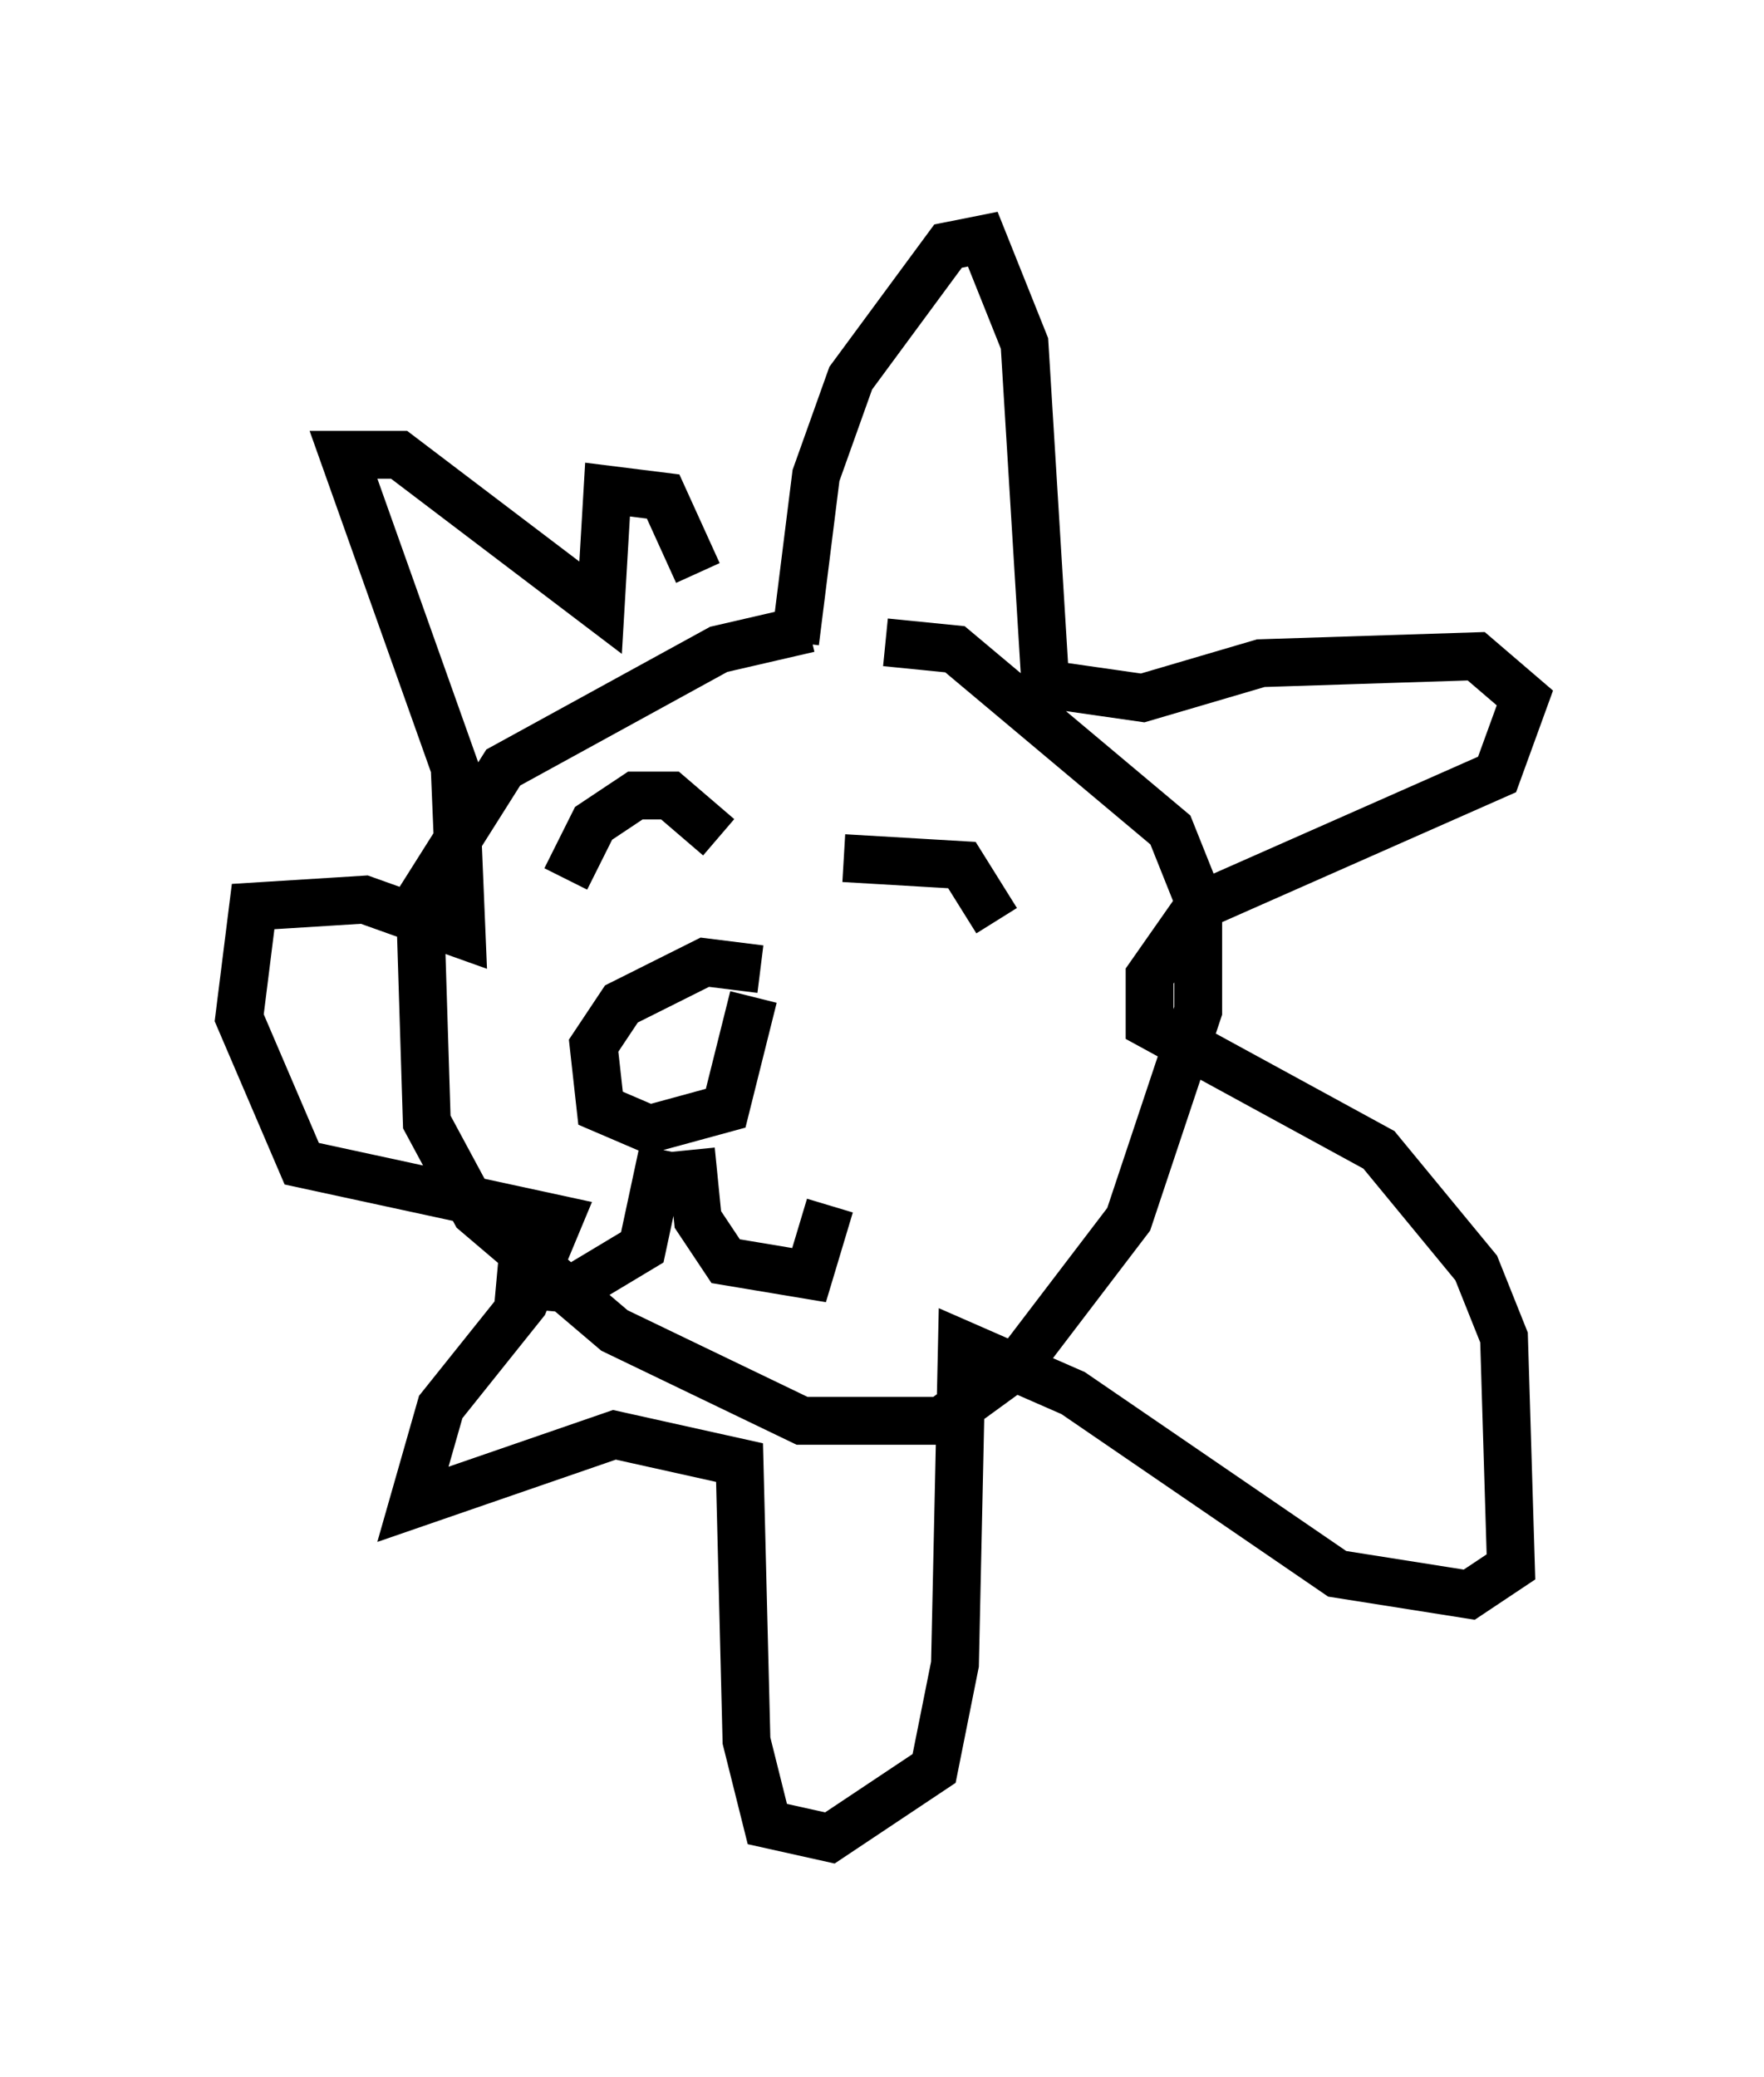 <?xml version="1.0" encoding="utf-8" ?>
<svg baseProfile="full" height="43.408" version="1.1" width="36.871" xmlns="http://www.w3.org/2000/svg" xmlns:ev="http://www.w3.org/2001/xml-events" xmlns:xlink="http://www.w3.org/1999/xlink"><defs /><rect fill="white" height="43.408" width="36.871" x="0" y="0" /><path d="M20.106, 13.425 m-3.196, -0.291 l-1.888, 0.436 -4.503, 2.469 l-1.743, 2.76 0.145, 4.648 l1.017, 1.888 2.905, 2.469 l3.922, 1.888 2.905, 0.0 l1.598, -1.162 2.324, -3.05 l1.453, -4.358 0.0, -2.324 l-0.581, -1.453 -4.503, -3.777 l-1.453, -0.145 m-1.888, 0.0 l0.436, -3.486 0.726, -2.034 l2.034, -2.76 0.726, -0.145 l0.872, 2.179 0.436, 7.117 l2.034, 0.291 2.469, -0.726 l4.503, -0.145 1.017, 0.872 l-0.581, 1.598 -6.246, 2.76 l-1.017, 1.453 0.0, 1.017 l4.793, 2.615 2.034, 2.469 l0.581, 1.453 0.145, 4.793 l-0.872, 0.581 -2.76, -0.436 l-5.52, -3.777 -2.324, -1.017 l-0.145, 6.682 -0.436, 2.179 l-2.179, 1.453 -1.307, -0.291 l-0.436, -1.743 -0.145, -5.81 l-2.615, -0.581 -4.212, 1.453 l0.581, -2.034 1.743, -2.179 l0.726, -1.743 -5.374, -1.162 l-1.307, -3.05 0.291, -2.324 l2.324, -0.145 2.034, 0.726 l-0.145, -3.486 -2.324, -6.536 l1.162, 0.0 4.212, 3.196 l0.145, -2.469 1.162, 0.145 l0.726, 1.598 m1.307, 8.279 l-1.162, -0.145 -1.743, 0.872 l-0.581, 0.872 0.145, 1.307 l1.017, 0.436 1.598, -0.436 l0.581, -2.324 m-1.307, 3.196 l0.145, 1.453 0.581, 0.872 l1.743, 0.291 0.436, -1.453 m-3.486, -1.162 l-0.436, 2.034 -1.453, 0.872 l-1.598, -0.145 m10.458, -7.553 l-0.726, -1.162 -2.469, -0.145 m-2.615, -0.436 l-1.017, -0.872 -0.726, 0.0 l-0.872, 0.581 -0.581, 1.162 " fill="none" stroke="black" stroke-width="1" /></svg>